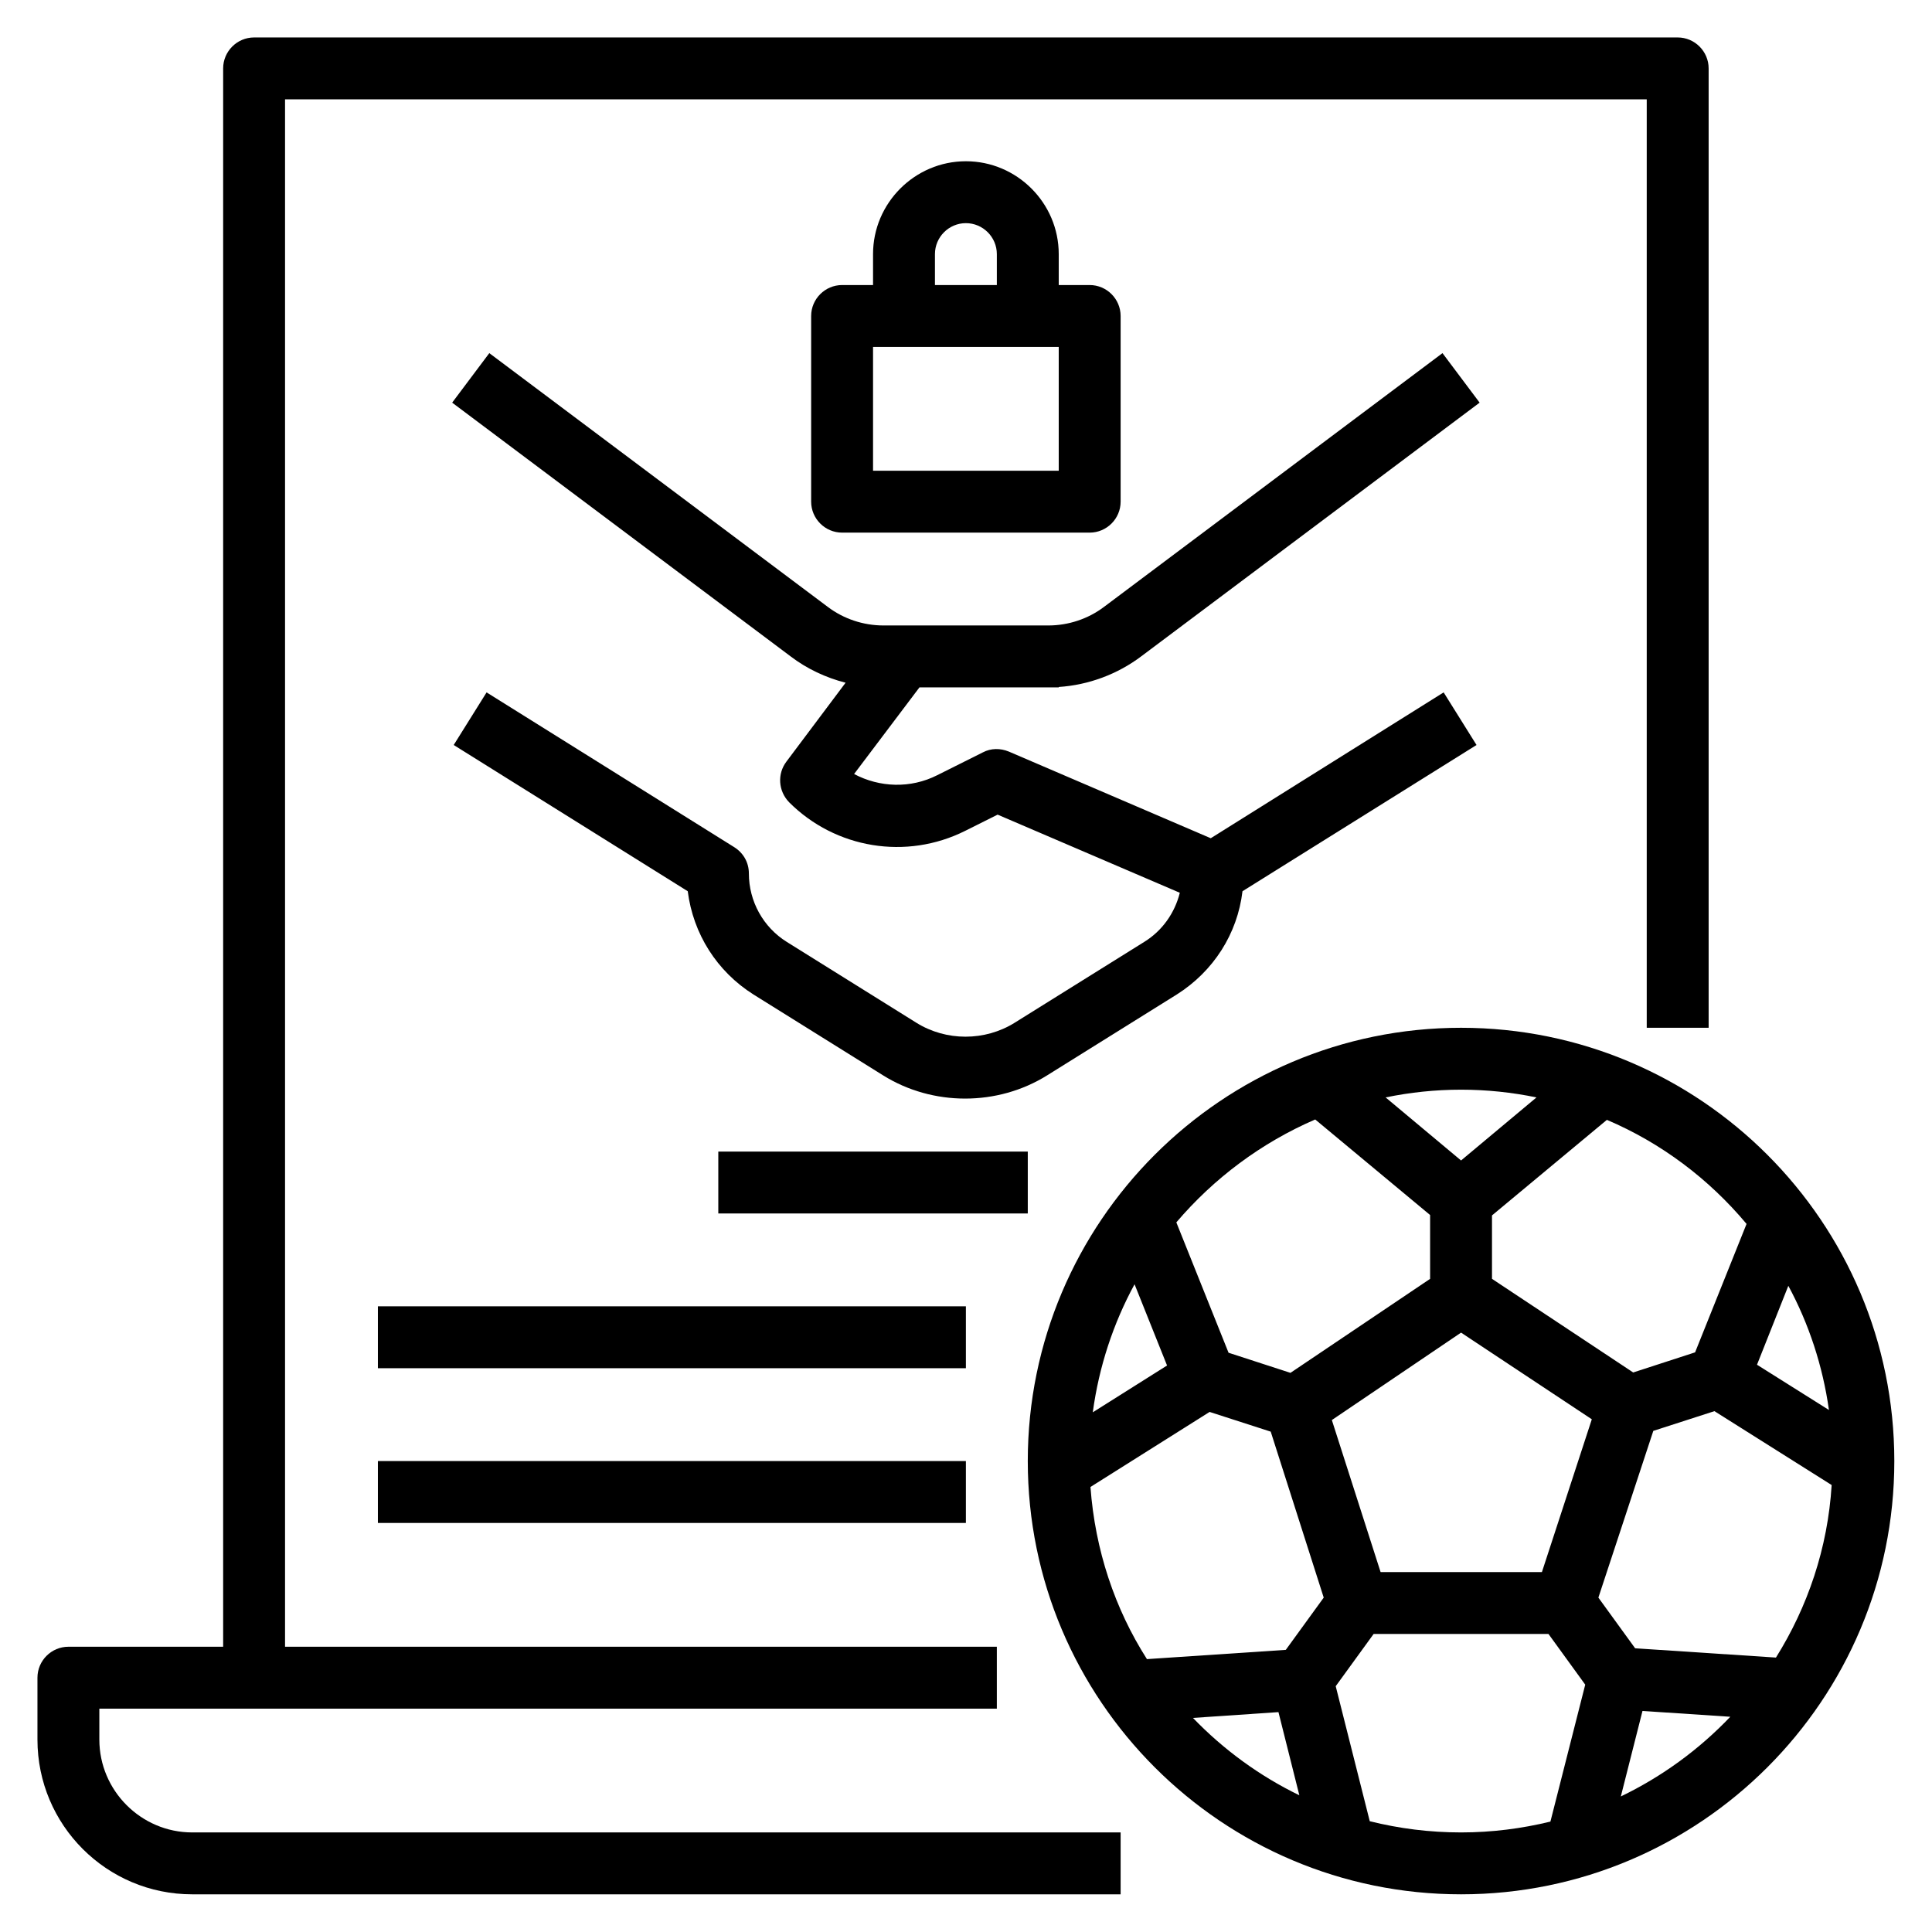 <svg xmlns="http://www.w3.org/2000/svg" xmlns:xlink="http://www.w3.org/1999/xlink" width="1080" zoomAndPan="magnify" viewBox="0 0 810 810" height="1080" preserveAspectRatio="xMidYMid meet" version="1.0"><defs><clipPath id="00da10f9ca"><path d="M 15.703 15.703 L 717 15.703 L 717 794.203 L 15.703 794.203 Z M 15.703 15.703 " clip-rule="nonzero"/></clipPath><clipPath id="3d02ad74ae"><path d="M 430 430 L 794.203 430 L 794.203 794.203 L 430 794.203 Z M 430 430 " clip-rule="nonzero"/></clipPath></defs><g clip-path="url(#00da10f9ca)"><path fill="#000000" d="M 41.652 729.328 L 41.652 716.355 L 417.93 716.355 L 417.93 690.402 L 119.504 690.402 L 119.504 41.652 L 690.402 41.652 L 690.402 430.902 L 716.355 430.902 L 716.355 28.68 C 716.355 21.543 710.516 15.703 703.379 15.703 L 106.527 15.703 C 99.395 15.703 93.555 21.543 93.555 28.68 L 93.555 690.402 L 28.68 690.402 C 21.543 690.402 15.703 696.242 15.703 703.379 L 15.703 729.328 C 15.703 765.172 44.734 794.203 80.578 794.203 L 469.828 794.203 L 469.828 768.254 L 80.578 768.254 C 59.172 768.254 41.652 750.738 41.652 729.328 Z M 41.652 729.328 " fill-opacity="1" fill-rule="nonzero"/></g><g clip-path="url(#3d02ad74ae)"><path fill="#000000" d="M 612.555 430.902 C 512.32 430.902 430.902 512.32 430.902 612.555 C 430.902 712.785 512.32 794.203 612.555 794.203 C 712.785 794.203 794.203 712.785 794.203 612.555 C 794.203 512.32 712.785 430.902 612.555 430.902 Z M 749.766 539.082 C 758.359 554.977 764.199 572.656 766.793 591.145 L 736.629 572.168 Z M 732.25 513.133 L 710.676 566.98 L 684.727 575.414 L 625.527 536.164 L 625.527 509.566 L 673.699 469.504 C 696.566 479.234 716.516 494.32 732.25 513.133 Z M 612.555 456.855 C 623.422 456.855 633.961 457.988 644.18 460.098 L 612.555 486.535 L 580.926 460.098 C 591.145 457.988 601.688 456.855 612.555 456.855 Z M 551.41 469.344 L 599.578 509.402 L 599.578 536.164 L 541.031 575.574 L 515.078 567.141 L 493.184 512.484 C 508.918 493.996 528.867 479.074 551.41 469.344 Z M 475.668 538.434 L 489.293 572.492 L 458.152 592.117 C 460.746 572.98 466.746 554.816 475.668 538.434 Z M 500.156 720.246 L 536 717.812 L 544.758 752.684 C 528.055 744.574 512.973 733.547 500.156 720.246 Z M 539.082 691.703 L 480.859 695.594 C 467.395 674.508 459.125 649.855 457.18 623.422 L 507.133 591.957 L 532.758 600.227 L 554.977 669.805 Z M 650.02 763.711 C 638.016 766.633 625.527 768.254 612.555 768.254 C 599.418 768.254 586.605 766.633 574.277 763.551 L 560.004 706.945 L 575.898 685.051 L 649.207 685.051 L 664.617 706.297 Z M 646.453 659.102 L 578.82 659.102 L 558.383 595.363 L 612.555 558.707 L 667.375 595.039 Z M 679.539 753.172 L 688.621 717.328 L 725.438 719.762 C 712.301 733.547 696.73 744.898 679.539 753.172 Z M 685.539 691.051 L 670.129 669.805 L 693.16 599.902 L 718.785 591.633 L 767.93 622.609 C 766.309 649.047 757.875 673.699 744.574 694.945 Z M 685.539 691.051 " fill-opacity="1" fill-rule="nonzero"/></g><path fill="#000000" d="M 439.5 288.18 L 443.879 288.18 L 443.879 288.016 C 456.367 287.207 468.531 282.664 478.426 275.203 L 620.34 168.809 L 604.77 148.051 L 462.855 254.445 C 456.207 259.473 447.934 262.23 439.5 262.23 L 370.406 262.23 C 361.973 262.23 353.703 259.473 347.055 254.445 L 205.141 148.051 L 189.57 168.809 L 331.484 275.203 C 338.297 280.395 346.242 284.125 354.516 286.234 L 329.699 319.32 C 325.805 324.508 326.293 331.645 330.836 336.348 C 350.297 355.812 379.977 360.676 404.629 348.352 L 418.254 341.539 L 494.645 374.301 C 492.535 382.734 487.344 390.195 479.723 394.898 L 425.391 428.797 C 412.902 436.582 396.684 436.582 384.195 428.797 L 329.859 394.898 C 319.969 388.734 313.969 377.867 313.969 366.191 C 313.969 361.648 311.695 357.594 307.805 355.164 L 204.004 290.289 L 190.219 312.344 L 288.34 373.652 C 290.613 391.492 300.504 407.227 315.914 416.957 L 370.246 450.852 C 380.625 457.34 392.629 460.586 404.629 460.586 C 416.633 460.586 428.633 457.34 439.012 450.852 L 493.348 416.957 C 508.754 407.227 518.809 391.492 520.918 373.652 L 619.043 312.344 L 605.254 290.289 L 507.617 351.434 L 422.957 315.102 C 419.387 313.641 415.496 313.641 412.09 315.426 L 392.953 324.996 C 381.762 330.672 368.785 330.188 358.082 324.508 L 385.492 288.18 Z M 439.5 288.18 " fill-opacity="1" fill-rule="nonzero"/><path fill="#000000" d="M 404.953 67.605 C 383.547 67.605 366.027 85.121 366.027 106.527 L 366.027 119.504 L 353.055 119.504 C 345.918 119.504 340.078 125.344 340.078 132.48 L 340.078 210.328 C 340.078 217.465 345.918 223.305 353.055 223.305 L 456.855 223.305 C 463.992 223.305 469.828 217.465 469.828 210.328 L 469.828 132.48 C 469.828 125.344 463.992 119.504 456.855 119.504 L 443.879 119.504 L 443.879 106.527 C 443.879 85.121 426.363 67.605 404.953 67.605 Z M 391.98 106.527 C 391.98 99.395 397.816 93.555 404.953 93.555 C 412.09 93.555 417.93 99.395 417.93 106.527 L 417.93 119.504 L 391.98 119.504 Z M 443.879 197.355 L 366.027 197.355 L 366.027 145.453 L 443.879 145.453 Z M 443.879 197.355 " fill-opacity="1" fill-rule="nonzero"/><path fill="#000000" d="M 301.152 482.805 L 430.902 482.805 L 430.902 508.754 L 301.152 508.754 Z M 301.152 482.805 " fill-opacity="1" fill-rule="nonzero"/><path fill="#000000" d="M 158.43 547.68 L 404.953 547.68 L 404.953 573.629 L 158.43 573.629 Z M 158.43 547.68 " fill-opacity="1" fill-rule="nonzero"/><path fill="#000000" d="M 158.43 612.555 L 404.953 612.555 L 404.953 638.504 L 158.43 638.504 Z M 158.43 612.555 " fill-opacity="1" fill-rule="nonzero"/></svg>